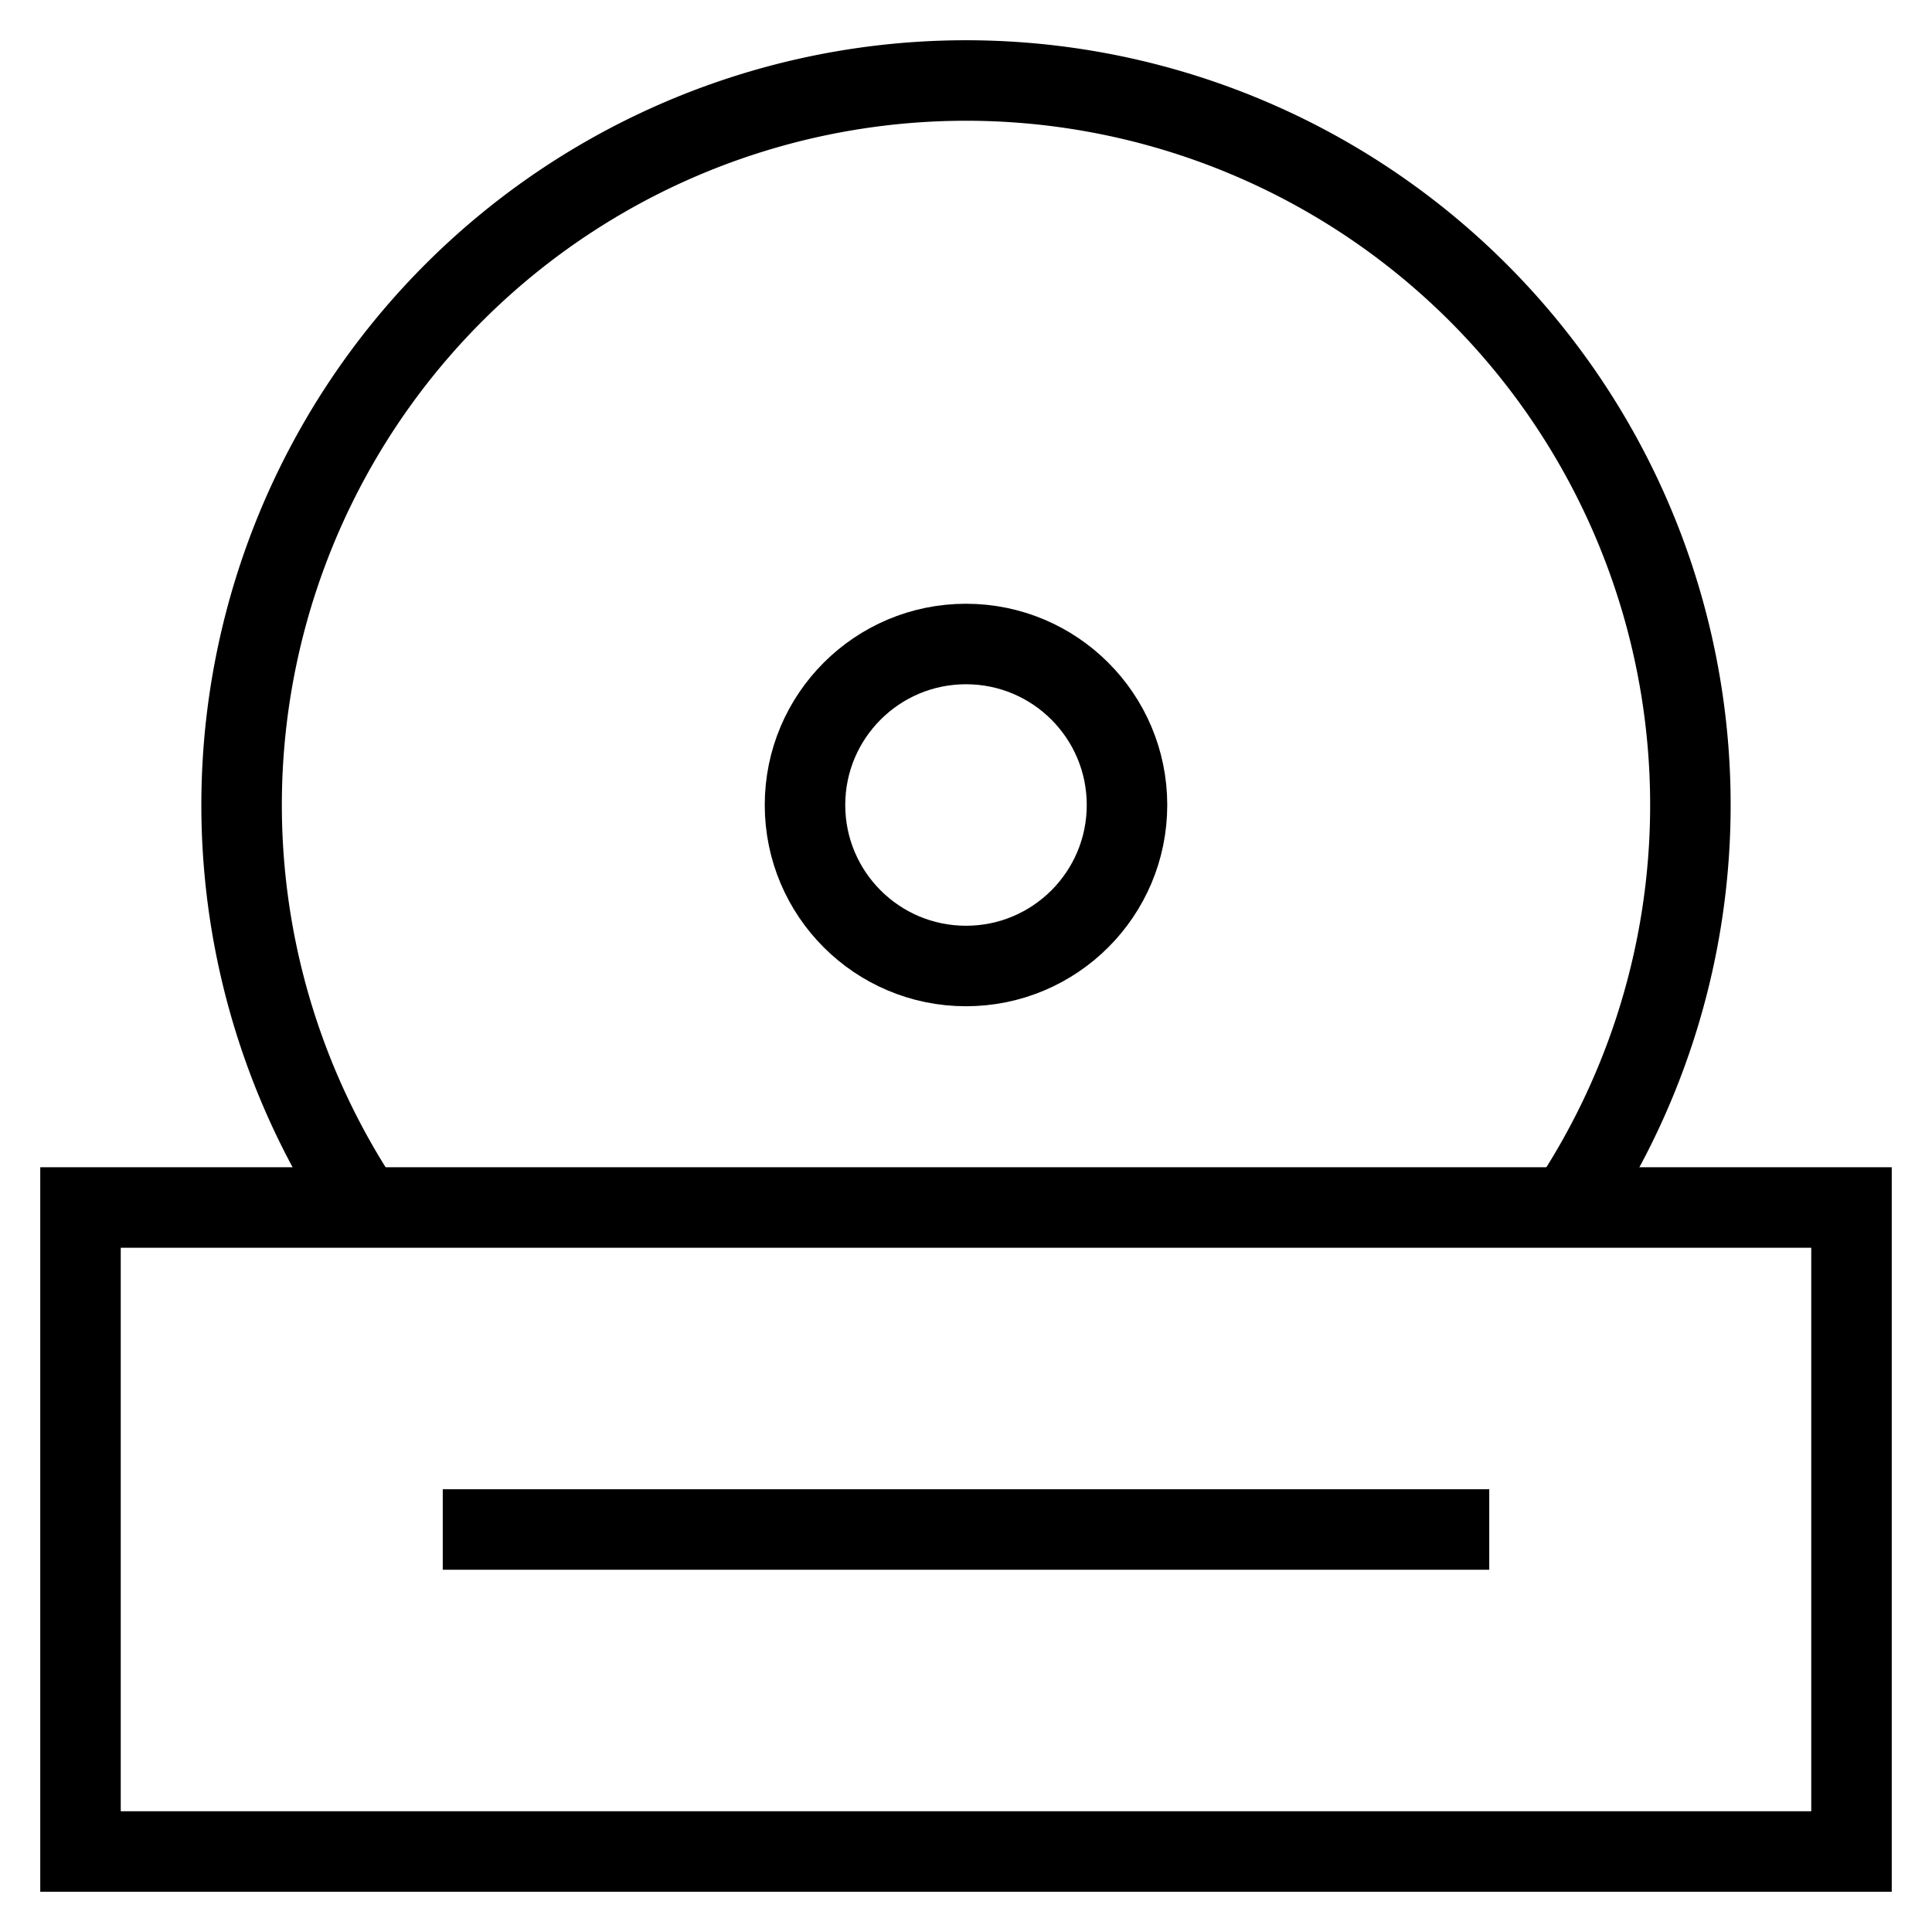 <svg id="nc_icon" xmlns="http://www.w3.org/2000/svg" xml:space="preserve" viewBox="0 0 24 24"><g fill="none" stroke="currentColor" stroke-miterlimit="10" class="nc-icon-wrapper"><path d="M19.482 15A9 9 0 0 0 12 1a9 9 0 0 0-7.482 14" data-cap="butt" data-color="color-2" vector-effect="non-scaling-stroke"/><circle cx="12" cy="10" r="2" stroke-linecap="square" data-color="color-2" vector-effect="non-scaling-stroke"/><path stroke-linecap="square" d="M1 15h22v8H1zM6 19h12" vector-effect="non-scaling-stroke"/></g></svg>
